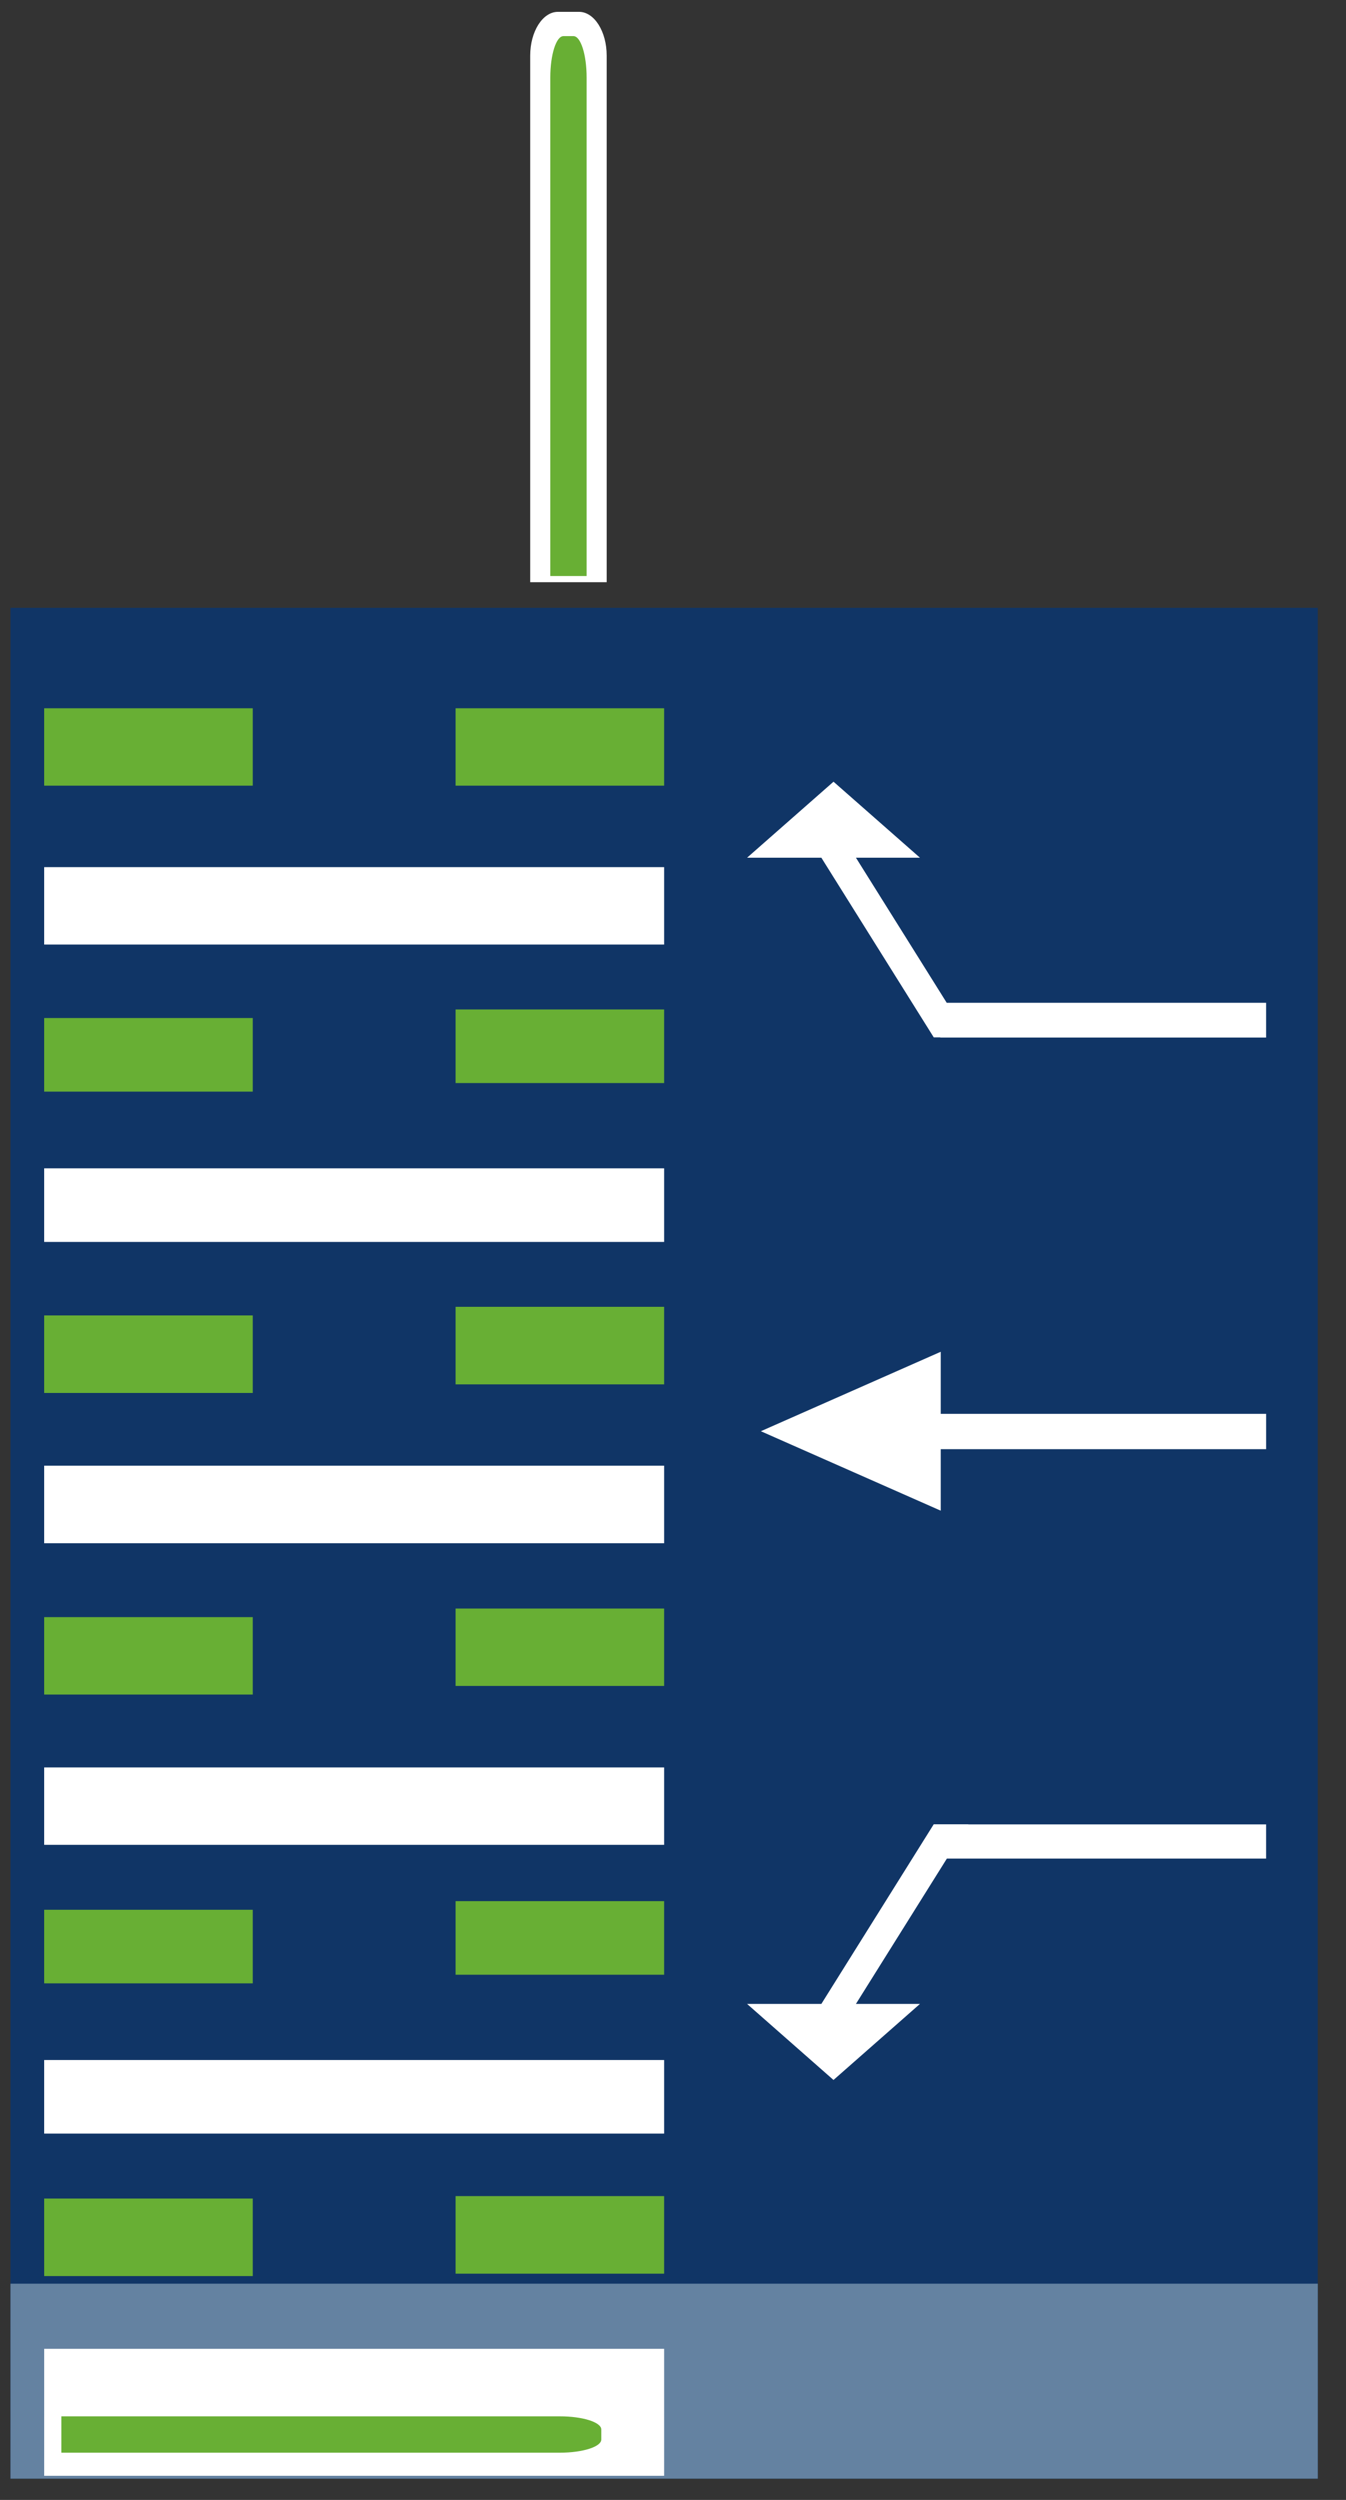 <?xml version="1.0" encoding="utf-8"?>
<!-- Generator: Adobe Illustrator 16.0.0, SVG Export Plug-In . SVG Version: 6.00 Build 0)  -->
<!DOCTYPE svg PUBLIC "-//W3C//DTD SVG 1.0//EN" "http://www.w3.org/TR/2001/REC-SVG-20010904/DTD/svg10.dtd">
<svg version="1.0" id="图层_1" xmlns="http://www.w3.org/2000/svg" xmlns:xlink="http://www.w3.org/1999/xlink" x="0px" y="0px"
	 width="70px" height="130px" viewBox="0 0 70 130" enable-background="new 0 0 70 130" xml:space="preserve">
<rect x="0" y="0" width="70" height="130" fill="#333333" stroke="none"/>
<path fill-rule="evenodd" clip-rule="evenodd" fill="#103566" d="M68.533,31.608v97.286H0.545V31.608H68.533z"/>
<path fill-rule="evenodd" clip-rule="evenodd" fill="#6482A1" d="M68.533,118.756v10.139H0.545v-10.139H68.533z"/>
<path fill-rule="evenodd" clip-rule="evenodd" fill="#FFFFFF" d="M34.539,45.093v4.025H2.297v-4.025H34.539z"/>
<path fill-rule="evenodd" clip-rule="evenodd" fill="#FFFFFF" d="M34.539,60.755v3.827H2.297v-3.827H34.539z"/>
<path fill-rule="evenodd" clip-rule="evenodd" fill="#FFFFFF" d="M34.539,76.218v4.033H2.297v-4.033H34.539z"/>
<path fill-rule="evenodd" clip-rule="evenodd" fill="#FFFFFF" d="M34.539,91.909v4.025H2.297v-4.025H34.539z"/>
<path fill-rule="evenodd" clip-rule="evenodd" fill="#FFFFFF" d="M34.539,107.124v3.826H2.297v-3.826H34.539z"/>
<path fill-rule="evenodd" clip-rule="evenodd" fill="#FFFFFF" d="M34.539,122.142v6.604H2.298v-6.604H34.539z"/>
<path fill-rule="evenodd" clip-rule="evenodd" fill="#68AF34" d="M34.539,36.831v4.025H23.693v-4.025H34.539z"/>
<path fill-rule="evenodd" clip-rule="evenodd" fill="#68AF34" d="M34.539,52.493v3.828H23.693v-3.828H34.539z"/>
<path fill-rule="evenodd" clip-rule="evenodd" fill="#68AF34" d="M34.539,67.957v4.033H23.693v-4.033H34.539z"/>
<path fill-rule="evenodd" clip-rule="evenodd" fill="#68AF34" d="M34.539,83.647v4.025H23.693v-4.025H34.539z"/>
<path fill-rule="evenodd" clip-rule="evenodd" fill="#68AF34" d="M34.539,98.862v3.827H23.693v-3.827H34.539z"/>
<path fill-rule="evenodd" clip-rule="evenodd" fill="#68AF34" d="M34.539,114.201v4.033H23.693v-4.033H34.539z"/>
<path fill-rule="evenodd" clip-rule="evenodd" fill="#68AF34" d="M13.145,36.831v4.025H2.297v-4.025H13.145z"/>
<path fill-rule="evenodd" clip-rule="evenodd" fill="#68AF34" d="M13.145,52.939v3.828H2.297v-3.828H13.145z"/>
<path fill-rule="evenodd" clip-rule="evenodd" fill="#68AF34" d="M13.145,68.404v4.032H2.297v-4.032H13.145z"/>
<path fill-rule="evenodd" clip-rule="evenodd" fill="#68AF34" d="M13.145,84.094v4.026H2.297v-4.026H13.145z"/>
<path fill-rule="evenodd" clip-rule="evenodd" fill="#68AF34" d="M13.145,99.311v3.826H2.297v-3.826H13.145z"/>
<path fill-rule="evenodd" clip-rule="evenodd" fill="#68AF34" d="M13.145,114.327v4.032H2.298l-0.001-4.032H13.145z"/>
<path fill-rule="evenodd" clip-rule="evenodd" fill="#ffffff" d="M32.853,126.051v1.096c0,0.796-1.02,1.439-2.276,1.439H3.192
	v-3.976h27.384C31.833,124.61,32.853,125.256,32.853,126.051z"/>
<path fill-rule="evenodd" clip-rule="evenodd" fill="#68AF34" d="M31.271,126.337v0.521c0,0.379-0.968,0.686-2.154,0.686H3.192
	v-1.891h25.924C30.303,125.653,31.271,125.96,31.271,126.337z"/>
<path fill-rule="evenodd" clip-rule="evenodd" fill="#ffffff" d="M29.016,0.616h1.096c0.795,0,1.439,1.02,1.439,2.275v27.385h-3.977
	V2.892C27.574,1.636,28.221,0.616,29.016,0.616z"/>
<path fill-rule="evenodd" clip-rule="evenodd" fill="#68AF34" d="M29.303,1.878h0.521c0.377,0,0.684,0.965,0.684,2.154v25.922
	h-1.889V4.032C28.619,2.843,28.924,1.878,29.303,1.878z"/>
<g>
	<g>
		<path fill="#FFFFFF" d="M48.924,70.294l-9.355,4.132l9.355,4.132v-3.199h16.922v-1.836H48.924V70.294z M49.236,52.148
			l-4.722-7.545h3.33l-4.496-3.953l-4.496,3.953h3.864l5.845,9.342h0.34v0.009h16.944v-1.806H49.236z M50.361,94.865h-1.801
			l-5.844,9.341h-3.865l4.496,3.956l4.496-3.955h-3.33l4.731-7.559h16.601v-1.777H50.357L50.361,94.865z"/>
	</g>
</g>
</svg>
